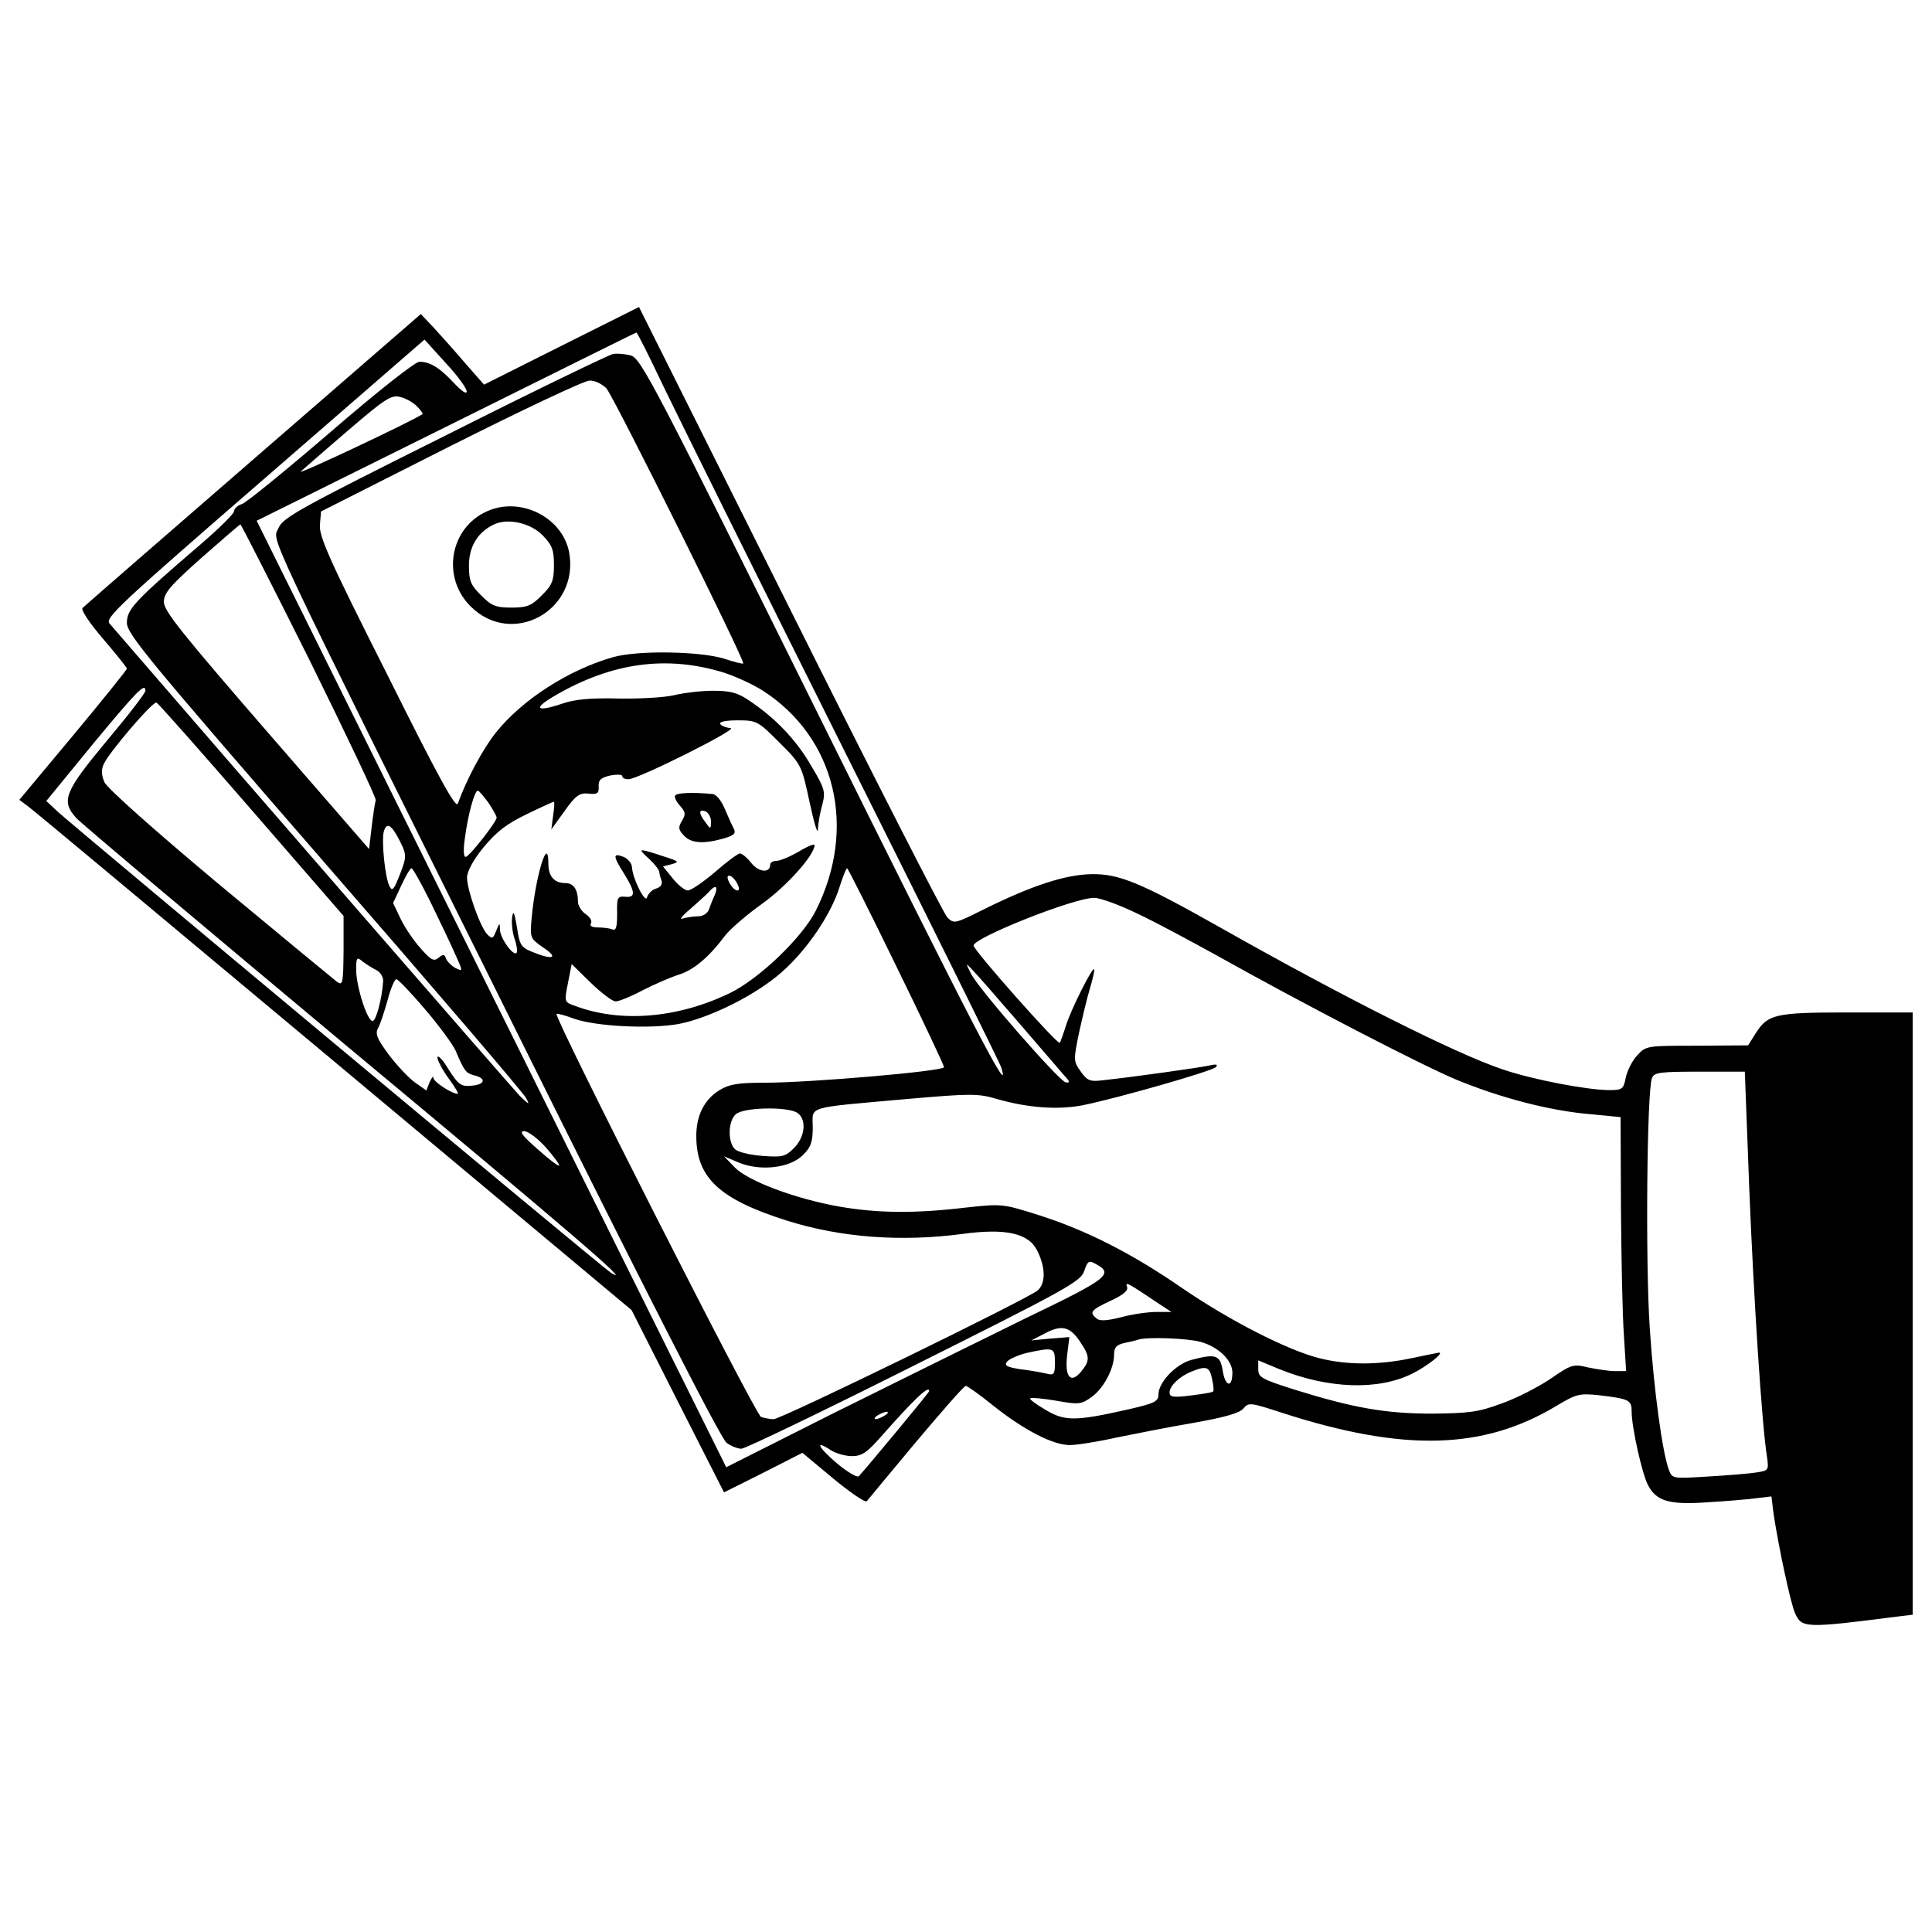 <?xml version="1.0" encoding="utf-8"?>
<!-- Svg Vector Icons : http://www.sfont.cn -->
<!DOCTYPE svg PUBLIC "-//W3C//DTD SVG 1.1//EN" "http://www.w3.org/Graphics/SVG/1.1/DTD/svg11.dtd">
<svg version="1.1" xmlns="http://www.w3.org/2000/svg" xmlns:xlink="http://www.w3.org/1999/xlink" x="0px" y="0px" viewBox="0 0 1000 1000" enable-background="new 0 0 1000 1000" xml:space="preserve">
<g><g transform="translate(0,511) scale(0.1,-0.1)"><path d="M2905.5,3319.9l-400-200.9l-97.6,111c-51.7,61.2-126.3,143.5-162.7,183.7l-67,70.8l-866.9-752.1c-476.5-413.4-874.6-759.7-884.1-769.3c-9.6-9.6,36.4-78.5,107.2-160.8c67-78.5,122.5-147.4,122.5-153.1s-124.4-160.8-277.5-344.5L100,969.9l44-32.5c24.9-17.2,736.8-612.4,1584.5-1320.4L3269.1-1671l239.2-472.7l239.2-470.8l202.9,101.4l202.9,103.3l160.7-134c88-72.7,164.6-124.4,172.2-116.7c5.7,7.7,120.6,145.4,254.5,306.2c134,158.9,248.8,290.9,258.3,290.9c7.7,0,72.7-45.9,143.5-103.3c158.8-126.3,308.1-202.9,394.2-202.9c36.4,0,145.4,17.2,239.2,38.3c95.7,19.1,275.6,55.5,401.9,76.6c160.8,28.7,237.3,49.8,258.3,74.6c26.8,32.6,36.4,30.6,200.9-22.9c627.7-202.8,1039.2-191.4,1416.1,34.5c105.3,63.1,120.6,67,218.2,57.4c162.7-19.1,174.1-24.9,174.1-86.1c0-80.4,53.6-319.6,84.2-378.9c44-84.2,109.1-103.3,306.2-89.9c95.7,5.7,210.5,15.3,252.6,21l80.4,9.6l11.5-91.9c24.9-166.5,88-463.1,111-512.9c34.4-76.6,51.7-78.5,528.2-17.2l80.4,9.6v1559.7v1557.7h-338.7c-375.1,0-411.4-9.6-474.6-109.1l-38.3-61.2l-264.1-1.9c-260.3,0-264.1,0-310-49.8c-26.8-28.7-51.7-80.4-59.3-114.8c-11.5-59.3-17.2-65.1-84.2-65.1c-112.9,0-396.1,53.6-553.1,107.2c-241.1,80.4-830.5,377-1465.9,736.8c-407.6,229.6-518.6,275.6-660.2,273.7c-139.7-1.9-315.8-61.2-562.6-183.7c-145.4-72.7-151.2-74.6-185.6-40.2c-19.1,19.1-386.6,738.7-815.2,1597.9l-780.8,1561.6L2905.5,3319.9z M3429.8,3118.9c72.7-151.2,491.8-997,933.9-1881.2c442.1-884.1,811.4-1628.6,819-1653.4c53.6-174.2-139.7,199-947.3,1827.6c-842,1697.4-918.6,1844.8-970.2,1858.2c-28.7,7.7-70.8,11.5-91.9,7.7c-21.1-3.8-413.4-193.3-872.6-424.8c-748.3-373.2-838.2-422.9-859.2-476.5c-30.6-74.6-105.3,84.2,1232.4-2606.5c671.7-1351.1,1058.3-2108.9,1087-2128c23-17.2,57.4-30.6,76.5-30.6c19.1,0,421,193.3,893.7,430.6c788.4,394.2,861.2,434.4,880.3,488c17.2,51.7,24.9,57.4,55.5,40.2c101.4-53.6,76.5-74.6-365.5-287.1c-233.5-114.8-675.5-333-983.7-486.1L3759-2484.4l-520.5,1048.7c-285.1,576-832.5,1678.3-1215.2,2449.5l-694.7,1400.8l979.8,486.1c539.7,267.9,981.7,488,985.5,488C3297.8,3390.7,3359,3268.2,3429.8,3118.9z M2415.6,3084.5c0-17.2-24.9,0-65.1,42.1c-74.6,80.4-124.4,111-179.9,111c-21,0-216.3-153.1-457.4-361.7c-231.6-199-438.2-367.4-461.2-375.1c-21.1-5.7-40.2-23-40.2-36.4c0-13.4-80.4-91.9-176.1-174.1c-336.8-289-378.9-333-378.9-403.8c0-57.4,112.9-193.3,1021.9-1240.1C2241.4-0.4,2712.2-549.6,2723.7-574.5c19.1-36.4,15.3-34.4-34.4,13.4C2649-519,1200.4,1147.8,566.9,1882.7c-24.9,28.7,51.7,99.5,801.8,750.2l828.6,719.5l109.1-120.6C2367.7,3166.8,2415.6,3099.8,2415.6,3084.5z M3138.9,3099.8c38.3-44,719.5-1412.3,708.1-1423.8c-3.8-3.8-47.8,7.7-99.5,24.9c-124.4,38.3-445.9,44-574.1,7.7c-229.6-65.1-470.8-220.1-606.6-390.4c-68.9-86.1-153.1-245-197.1-367.4c-9.6-28.7-97.6,130.1-365.5,667.9c-296.6,587.5-354,715.7-348.3,775l5.7,68.9l669.8,338.7c369.3,185.6,692.8,338.7,719.6,338.7C3077.7,3141.9,3116,3122.8,3138.9,3099.8z M2157.2,3007.9c21.1-21,34.5-40.2,28.7-42.1c-65.1-42.1-650.7-317.7-629.6-296.6c15.3,13.4,126.3,111,245,212.4c189.5,162.7,223.9,185.6,267.9,174.1C2097.9,3050,2138.1,3027.1,2157.2,3007.9z M1602.2,1693.2c191.4-388.5,346.4-713.8,342.5-725.3c-3.8-13.4-13.4-74.6-21-137.8l-13.4-114.8l-530.1,610.5c-434.4,501.4-532,621.9-532,667.9c0,47.8,32.5,84.2,195.2,229.6c107.2,93.8,197.1,172.2,200.9,172.2C1248.2,2395.6,1409,2079.8,1602.2,1693.2z M3741.8,1630.1c61.2-19.1,153.1-61.2,204.8-93.8c378.9-243,491.8-711.9,275.6-1140.6C4151.3,256,3927.4,41.7,3776.2-31c-269.8-130.1-568.4-155-805.7-63.2c-49.8,17.2-49.8,21.1-30.6,116.7l19.1,97.6l97.6-95.7c55.5-53.6,112.9-97.6,130.1-97.6c17.2,0,78.5,24.9,139.7,57.4c59.3,30.6,143.5,67,185.6,80.4c76.5,22.9,156.9,89.9,241.1,202.8c24.9,32.5,111,107.2,191.4,164.6c128.2,91.9,271.7,252.6,271.7,304.3c0,7.7-38.3-7.7-82.3-34.4c-45.9-26.8-97.6-47.8-114.8-47.8c-19.1,0-32.5-9.6-32.5-19.1c0-45.9-59.3-40.2-97.6,7.7c-21,26.8-47.8,49.8-59.3,49.8c-9.6,0-67-42.1-128.2-95.7C3640.3,545,3577.2,501,3560,501c-15.3,0-51.7,28.7-78.5,63.1l-49.8,61.2l44,11.5c45.9,13.4,44,13.4-80.4,53.6c-91.9,28.7-93.8,26.8-34.5-26.8c28.7-26.8,51.7-57.4,51.7-67c0-7.7,5.7-28.7,11.5-44c5.7-19.1-3.8-34.5-28.7-42.1c-21.1-5.7-40.2-26.8-45.9-44c-7.7-38.3-76.5,97.6-78.5,156.9c-1.9,19.1-21,42.1-44,51.7c-55.5,21-55.5,5.7,3.8-88c59.3-95.7,59.3-124.4,5.7-118.7c-40.2,3.8-44-3.8-42.1-88c0-70.8-5.7-89.9-26.8-80.4c-13.4,5.7-47.8,9.6-72.7,9.6c-30.6,0-44,7.7-36.4,21c7.7,11.5-3.8,32.5-26.8,47.8c-23,15.3-40.2,45.9-40.2,65.1c0,63.1-23,95.7-65.1,95.7c-57.4,0-88,34.4-88,101.4c0,151.2-65.1-59.3-86.1-277.5c-9.6-109.1-9.6-109.1,61.2-158.8c80.4-53.6,47.8-65.1-59.3-21c-57.4,23-65.1,36.4-78.5,128.2c-13.4,78.5-19.1,89.9-24.9,49.8c-3.8-30.6,1.9-80.4,13.4-112.9c11.5-32.5,15.3-65.1,9.6-70.8c-17.2-17.2-84.2,74.6-86.1,120.6c0,38.3-1.9,36.4-19.1-5.7c-17.2-42.1-21.1-44-45.9-19.1c-36.4,36.4-105.3,229.6-105.3,294.7c0,30.6,32.5,91.9,86.1,156.9c67,80.4,118.7,120.6,222,170.3c74.6,36.4,137.8,65.1,141.6,65.1c3.8,0,1.9-32.5-3.8-70.8l-9.6-72.7l68.9,95.7c57.4,80.4,76.5,93.8,122.5,89.9c45.9-5.7,55.5,0,53.6,36.4c-1.9,34.4,11.5,45.9,61.2,57.4c32.5,5.7,61.2,5.7,61.2-3.8c0-9.6,15.3-17.2,34.4-15.3c51.7,1.9,572.2,262.2,526.3,264.1c-23,1.9-47.8,11.5-53.6,21.1c-7.7,11.5,26.8,19.1,89.9,19.1c99.5,0,105.3-3.8,216.2-114.8c114.8-114.8,114.8-116.7,156.9-311.9c23-107.2,42.1-168.4,42.1-137.8c1.9,32.5,11.5,89.9,23,128.2c17.2,67,13.4,82.3-57.4,200.9c-78.5,135.9-187.5,248.8-319.6,336.8c-61.2,42.1-97.6,51.7-191.4,51.7c-61.2,0-151.2-11.5-199-23c-47.8-11.5-176.1-19.1-287.1-17.2c-145.4,3.8-225.8-3.8-292.8-26.8c-135.9-45.9-153.1-24.9-32.5,44C3169.6,1681.7,3450.9,1718.1,3741.8,1630.1z M752.6,1534.4c0-11.5-89.9-128.2-200.9-260.3c-218.2-262.2-237.3-310-156.9-398c23-26.8,654.5-556.9,1400.8-1180.8c1173.1-976,1490.8-1249.6,1366.4-1173.1C3125.5-1456.7,377.5,835.9,299,908.6l-59.3,55.5l241.1,294.7C712.4,1538.2,752.6,1578.4,752.6,1534.4z M1301.8,918.2L1778.3,369V187.2c-1.9-168.4-3.8-179.9-34.5-158.8c-17.2,13.4-290.9,239.2-606.6,501.4c-338.7,283.2-581.8,499.5-597.1,532c-15.3,38.3-17.2,65.1-1.9,95.7c28.7,61.2,252.6,323.4,271.7,315.8C819.6,1469.3,1039.6,1220.5,1301.8,918.2z M2528.5,954.5c23-34.5,42.1-68.9,42.1-76.5c0-21.1-135.9-195.2-158.8-202.9c-11.5-3.8-15.3,28.7-5.7,95.7c15.3,118.6,49.8,246.9,67,246.9C2478.7,1017.7,2503.6,989,2528.5,954.5z M2071.1,753.6c36.4-72.7,34.5-80.4-11.5-195.2c-21-51.7-30.6-61.2-42.1-38.3c-24.9,42.1-44,243-30.6,287.1C2002.2,856.9,2027.1,841.6,2071.1,753.6z M2224.2,449.3c45.9-93.8,103.3-214.3,128.2-269.8c44-97.6,45.9-99.5,5.7-80.4c-21.1,11.5-44,34.4-49.8,49.8c-7.7,23-15.3,23-38.3,3.8c-24.9-21-40.2-11.5-93.8,49.8c-36.4,40.2-82.3,109.1-103.3,153.1l-38.3,80.4l42.1,89.9c23,49.8,45.9,90,53.6,90C2136.2,615.8,2178.3,541.2,2224.2,449.3z M4639.3,108.7c135.9-277.5,246.9-512.9,246.9-522.4c0-21-694.7-80.4-928.1-80.4c-137.8,0-183.7-7.6-233.5-38.3c-78.5-47.8-120.6-130.1-120.6-237.3c0-216.3,118.7-327.2,468.9-438.2c279.4-88,591.3-111,909-68.9c225.8,30.6,344.5,3.8,388.5-90c42.1-86.1,42.1-166.5,0-202.8c-51.7-44-1326.2-666-1366.4-666c-17.2,0-47.8,5.7-65.1,11.5c-28.7,11.5-1073.6,2070.6-1058.3,2085.9c3.8,3.8,45.9-7.7,91.9-24.9c114.8-40.2,394.2-53.6,541.6-26.8c164.6,32.6,403.8,153.1,533.9,269.8c130.1,114.8,252.6,296.6,296.6,436.3c17.2,53.6,34.4,99.5,40.2,99.5C4388.6,615.8,4503.4,388.1,4639.3,108.7z M3814.5,539.3c13.4-24.9,13.4-38.3,1.9-38.3s-28.7,17.2-40.2,38.3c-13.4,24.9-13.4,38.3-1.9,38.3S3803,560.3,3814.5,539.3z M3699.7,478c-11.5-24.9-24.9-59.3-30.6-76.5c-7.7-19.1-30.6-34.4-55.5-34.4c-24.9,0-61.2-5.7-80.4-11.5c-19.1-7.7-1.9,15.3,40.2,49.8c40.2,36.4,84.2,74.6,95.7,88C3703.5,533.5,3718.8,524,3699.7,478z M5892.7,378.5c93.8-44,277.5-143.5,409.5-216.3c451.6-252.6,1043-558.8,1232.4-639.2c231.6-95.7,488-162.7,696.6-179.9l156.9-15.3l1.9-470.8c1.9-258.3,7.7-555,15.3-658.3l11.5-185.6h-57.4c-30.6,0-93.8,9.6-139.7,19.1c-76.6,19.1-86.1,15.3-195.2-59.3c-65.1-44-177.9-101.4-254.5-128.2c-118.7-44-168.4-49.7-357.9-51.7c-241.1,0-411.4,30.6-711.9,124.4c-168.4,53.6-187.5,63.1-187.5,105.3v45.9l111-45.9c250.7-101.4,512.8-111,688.9-21.1c76.6,38.3,162.7,107.2,135.9,107.2c-3.8,0-68.9-13.4-141.6-28.7c-172.2-36.3-334.9-36.3-478.4,0c-166.5,42.1-465,195.2-708.1,361.7c-260.3,179.9-497.6,300.5-744.4,378.9c-187.5,59.3-189.4,59.3-382.7,38.3c-258.3-30.6-451.6-28.7-648.7,5.7c-227.7,40.2-472.7,132-541.6,202.9l-55.5,57.4l76.5-32.5c111-45.9,264.1-28.7,331.1,38.3c42.1,40.2,51.7,68.9,51.7,145.4c0,111-45.9,97.6,489.9,145.5c329.2,28.7,365.5,28.7,463.1,0c158.8-45.9,315.8-57.4,444-32.6c179.9,36.4,667.9,176.1,688.9,197.1c13.4,13.4,3.8,17.2-28.7,9.6c-49.7-11.5-405.7-61.2-549.2-76.5c-72.7-9.6-86.1-3.8-120.6,44c-38.3,53.6-38.3,59.3-9.6,199c17.2,78.5,42.1,183.7,57.4,233.5c15.3,51.7,24.9,93.8,21.1,97.6c-9.6,11.5-120.6-210.5-145.4-290.9c-13.4-42.1-26.8-82.3-32.5-89.9c-7.7-15.3-445.9,478.4-445.9,503.3c0,40.2,518.6,246.9,623.9,246.9C5695.6,462.7,5799,424.4,5892.7,378.5z M1946.7,89.6c23-11.5,38.3-38.3,36.4-59.3c-5.7-89.9-36.4-202.8-53.6-204.7c-26.8-5.8-84.2,172.2-86.1,262.2c0,65.1,3.8,70.8,30.6,47.9C1891.2,122.1,1923.7,101,1946.7,89.6z M5268.9-178.4c109.1-126.3,216.3-250.7,237.3-275.6c32.5-34.5,34.5-42.1,9.6-38.3C5479.4-482.6,5066-10,5025.8,70.4c-28.7,57.4-28.7,57.4,7.7,19.1C5054.6,68.5,5159.8-52.1,5268.9-178.4z M2199.3-113.3c72.7-84.2,143.5-181.8,158.8-214.3c45.9-109.1,53.6-116.7,95.7-128.2c65.1-15.3,57.4-47.8-11.5-53.6c-55.5-5.8-68.9,3.8-120.6,84.2c-30.6,51.7-57.4,78.5-57.4,61.2c0-15.3,26.8-65.1,57.4-107.2c32.5-44,53.6-80.4,47.8-80.4c-30.6,0-124.4,61.2-126.3,82.3c0,11.5-7.7,3.8-19.1-21l-17.2-44l-57.4,40.2c-32.5,23-93.8,88-135.9,143.5c-61.2,82.3-72.7,109.1-57.4,137.8c11.5,19.1,32.5,84.2,49.8,145.4c15.3,59.3,36.4,109.1,45.9,109.1C2059.6,41.7,2126.6-27.2,2199.3-113.3z M9054.2-1043.4c22.9-566.4,65.1-1222.9,91.8-1387.4c9.6-68.9,7.7-70.8-53.6-80.4c-34.5-5.8-147.4-15.3-250.7-21.1c-181.8-11.5-185.6-11.5-202.9,32.5c-34.4,89.9-78.4,415.3-99.5,732.9c-22.9,333-15.3,1236.2,11.5,1297.5c11.5,28.7,42.1,32.5,246.9,32.5h233.5L9054.2-1043.4z M4122.6-647.2c53.6-30.6,47.8-124.4-13.4-185.6c-44-44-59.3-47.8-160.7-40.2c-61.2,3.8-124.4,19.1-141.6,32.5c-40.2,32.6-40.2,143.5,0,181.8C3841.3-622.3,4061.3-616.6,4122.6-647.2z M2827-830.9c40.2-45.9,70.8-88,67-91.8c-3.8-5.8-55.5,34.4-112.9,86.1c-78.5,68.9-95.7,91.8-67,91.8C2735.2-746.7,2786.8-785,2827-830.9z M5996.1-1636.6l67-44h-76.5c-44,0-124.4-11.5-181.8-26.8c-74.6-19.1-112.9-21.1-128.2-7.7c-40.2,32.5-30.6,44,70.8,91.9c67,30.6,93.8,53.6,86.1,72.7C5821.9-1521.8,5837.3-1529.4,5996.1-1636.6z M5588.5-1831.8c53.6-78.5,53.6-99.5,9.6-155c-55.5-68.9-88-32.5-74.6,82.3l11.5,93.8l-97.6-7.7l-99.5-9.6l67,34.5C5492.8-1745.7,5536.8-1755.2,5588.5-1831.8z M6214.2-1835.6c91.9-24.9,164.6-95.7,164.6-158.8c0-80.4-36.4-74.6-49.7,7.6c-13.4,84.2-34.5,91.9-164.6,57.4c-80.4-23-168.4-116.7-168.4-178c0-36.4-19.1-45.9-151.2-76.5c-279.4-63.2-333-63.2-432.5-3.8c-49.8,28.7-84.2,55.5-80.4,59.3c5.7,5.7,65.1,0,134-11.5c116.7-21.1,130.1-19.1,181.8,17.2c63.1,44,118.6,147.4,118.6,220.1c0,38.3,11.5,51.7,53.6,61.3c28.7,5.7,61.2,13.4,70.8,17.2C5934.8-1808.8,6145.4-1816.5,6214.2-1835.6z M5460.2-1940.9c0-61.2-3.8-68.9-42.1-59.3c-24.9,5.8-84.2,17.2-135.9,23c-72.7,11.5-86.1,19.1-68.9,40.2c11.5,13.4,55.5,32.5,99.5,44C5454.5-1862.4,5460.2-1864.3,5460.2-1940.9z M6273.6-2027c7.7-32.5,9.6-61.2,5.8-65.1c-3.8-5.7-57.4-13.4-116.7-21.1c-90-11.5-109.1-7.7-109.1,15.3c0,34.5,51.7,84.2,114.8,109.1C6244.9-1958.1,6260.2-1963.8,6273.6-2027z M4809.6-2090.1c0-7.7-313.8-384.7-363.6-440.2c-9.6-9.6-59.3,21-112.9,65.1c-99.5,84.2-118.7,126.3-32.5,68.9c26.8-17.2,76.5-30.6,109.1-30.6c51.7,0,78.5,19.1,149.3,99.5C4731.1-2132.2,4809.6-2057.6,4809.6-2090.1z M4580-2216.4c-15.3-9.6-36.4-19.1-47.8-19.1c-9.6,0-5.7,9.6,9.6,19.1c15.3,9.6,38.3,19.1,47.8,19.1C4601-2197.3,4595.3-2206.9,4580-2216.4z"/><path d="M2522.7,2464.4c-193.3-84.2-239.2-340.6-88-491.8c214.3-216.2,566.5-23,511,279.4C2911.2,2431.9,2695,2541,2522.7,2464.4z M2807.9,2340.1c49.8-51.7,59.3-74.6,59.3-155c0-82.3-9.6-103.3-63.1-156.9c-53.6-53.6-74.6-63.1-156.9-63.1s-103.3,9.6-156.9,63.1c-53.6,53.6-63.1,74.6-63.1,155c0,99.5,47.8,176.1,134,214.3C2631.8,2428.1,2744.7,2403.2,2807.9,2340.1z"/><path d="M3494.9,992.8c-5.7-9.6,5.7-32.5,24.9-53.6c28.7-32.5,30.6-44,9.6-78.5c-19.1-32.5-19.1-44,9.6-74.6c36.4-40.2,97.6-45.9,202.9-17.2c59.3,17.2,68.9,26.8,55.5,53.6c-9.6,17.2-30.6,65.1-47.8,105.2c-17.2,40.2-44,72.7-63.2,72.7C3581,1010,3504.5,1006.2,3494.9,992.8z M3680.5,856.9c-1.9-40.2-1.9-40.2-28.7-3.8c-36.4,47.8-36.4,70.8,0,57.4C3667.1,902.9,3680.5,879.9,3680.5,856.9z"/></g></g>
</svg>